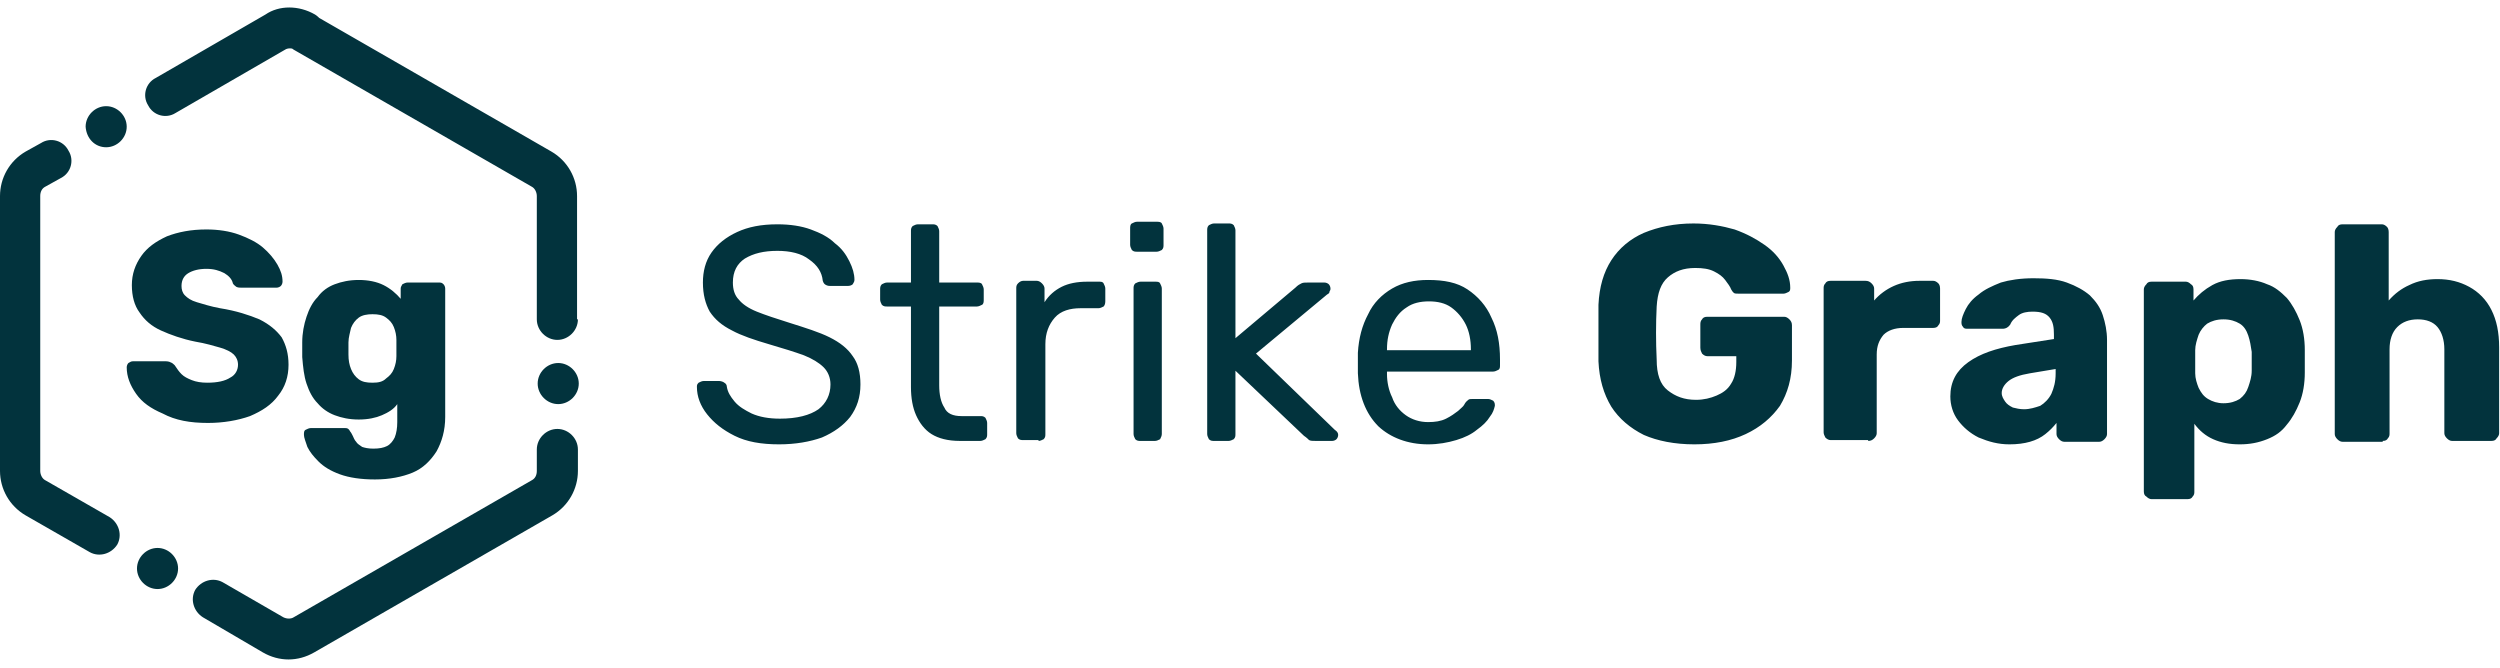 <?xml version="1.0" ?>
<!-- Generator: Adobe Illustrator 27.0.0, SVG Export Plug-In . SVG Version: 6.00 Build 0)  -->
<svg xmlns="http://www.w3.org/2000/svg" viewBox="0 0 292 78">
	<style type="text/css">
	.st0{fill:#02333d;}
</style>
	<path class="st0" d="M67.5,37.3c0,1.3-1.1,2.4-2.4,2.4c-1.3,0-2.4-1.1-2.4-2.4V22.9c0-0.4-0.2-0.9-0.6-1.1l-27.8-16  c-1.1-0.7-1.5-2.1-0.9-3.2c0.7-1.1,2.1-1.5,3.2-0.9l27.8,16c1.9,1.1,3,3.1,3,5.2V37.3z M23.7,72.1c-1.1-0.7-1.5-2.1-0.9-3.2  c0.7-1.1,2.1-1.5,3.2-0.9l7.1,4.1c0.4,0.2,0.9,0.2,1.2,0l27.8-16c0.4-0.2,0.6-0.6,0.6-1.1v-2.5c0-1.3,1.1-2.4,2.4-2.4  c1.3,0,2.4,1.1,2.4,2.4V55c0,2.1-1.1,4.1-3,5.2l-27.8,16c-1.9,1.1-4.1,1.1-6,0L23.7,72.1z M4.8,16.7C5.9,16,7.4,16.4,8,17.6  c0.7,1.1,0.3,2.6-0.9,3.2l-1.8,1c-0.4,0.2-0.6,0.6-0.6,1.1V55c0,0.4,0.2,0.9,0.6,1.1l7.5,4.3c1.1,0.7,1.5,2.1,0.9,3.2  c-0.7,1.1-2.1,1.5-3.2,0.9L3,60.2c-1.9-1.1-3-3.1-3-5.2V22.9c0-2.1,1.1-4.1,3-5.2L4.8,16.7z M36.8,1.7c1.1,0.7,1.5,2.1,0.9,3.2  c-0.7,1.1-2.1,1.5-3.2,0.9c-0.4-0.2-0.9-0.2-1.2,0l-12.8,7.4c-1.1,0.7-2.6,0.3-3.2-0.9c-0.7-1.1-0.3-2.6,0.9-3.2l12.8-7.4  C32.6,0.6,34.9,0.6,36.8,1.7z"/>
	<path class="st0" d="M65.2,47.2c1.3,0,2.4-1.1,2.4-2.4c0-1.3-1.1-2.4-2.4-2.4c-1.3,0-2.4,1.1-2.4,2.4C62.8,46.1,63.9,47.2,65.2,47.2  z"/>
	<path class="st0" d="M18.4,68.8c1.3,0,2.4-1.1,2.4-2.4c0-1.3-1.1-2.4-2.4-2.4c-1.3,0-2.4,1.1-2.4,2.4C16,67.7,17.1,68.8,18.4,68.8z"/>
	<path class="st0" d="M12.4,17.2c1.3,0,2.4-1.1,2.4-2.4c0-1.3-1.1-2.4-2.4-2.4c-1.3,0-2.4,1.1-2.4,2.4C10.1,16.2,11.1,17.2,12.4,17.2  z"/>
	<path class="st0" d="M24.3,49.4c1.8,0,3.5-0.3,4.9-0.8c1.4-0.6,2.5-1.3,3.3-2.4c0.8-1,1.2-2.2,1.2-3.6c0-1.3-0.3-2.3-0.8-3.2  c-0.6-0.8-1.4-1.5-2.6-2.1c-1.2-0.5-2.7-1-4.6-1.3c-1.1-0.2-2-0.5-2.7-0.7c-0.7-0.2-1.1-0.5-1.4-0.8c-0.3-0.3-0.4-0.7-0.4-1.1  c0-0.7,0.3-1.2,0.8-1.5c0.5-0.3,1.2-0.5,2.1-0.5c0.9,0,1.5,0.2,2.1,0.5c0.5,0.3,0.9,0.7,1,1.2c0.1,0.2,0.3,0.3,0.4,0.4  c0.2,0.1,0.4,0.1,0.6,0.1h4.1c0.2,0,0.4-0.1,0.5-0.2c0.1-0.1,0.2-0.3,0.2-0.5c0-0.7-0.2-1.3-0.6-2c-0.4-0.7-1-1.4-1.7-2  c-0.7-0.6-1.7-1.1-2.8-1.5c-1.1-0.4-2.4-0.6-3.8-0.6c-1.8,0-3.3,0.3-4.6,0.8c-1.3,0.6-2.3,1.3-3,2.3c-0.7,1-1.1,2.1-1.1,3.4  c0,1.3,0.3,2.4,0.9,3.2c0.6,0.9,1.4,1.6,2.5,2.1c1.1,0.5,2.5,1,4,1.3c1.2,0.2,2.2,0.5,2.9,0.7c0.7,0.2,1.3,0.5,1.6,0.8  c0.3,0.3,0.5,0.7,0.5,1.2c0,0.6-0.3,1.2-0.9,1.5c-0.6,0.4-1.5,0.6-2.7,0.6c-0.7,0-1.3-0.1-1.8-0.3c-0.5-0.2-0.9-0.4-1.2-0.7  s-0.5-0.6-0.7-0.9c-0.1-0.2-0.3-0.3-0.4-0.4c-0.2-0.1-0.4-0.2-0.7-0.2h-3.9c-0.2,0-0.3,0.1-0.5,0.2c-0.1,0.1-0.2,0.3-0.2,0.5  c0,1.1,0.4,2.1,1.1,3.1c0.7,1,1.7,1.7,3.1,2.3C20.5,49.1,22.2,49.4,24.3,49.4z M43.8,56c1.7,0,3.2-0.3,4.4-0.8s2.1-1.4,2.8-2.5  c0.6-1.1,1-2.4,1-4v-15c0-0.2-0.1-0.4-0.2-0.5c-0.2-0.2-0.3-0.2-0.6-0.2h-3.6c-0.2,0-0.4,0.1-0.6,0.2c-0.1,0.2-0.2,0.3-0.2,0.5v1.2  c-0.5-0.6-1.2-1.2-2-1.6c-0.8-0.4-1.8-0.6-2.9-0.6c-1.1,0-2,0.2-2.8,0.5c-0.8,0.3-1.5,0.8-2,1.5c-0.6,0.6-1,1.4-1.3,2.3  c-0.3,0.9-0.5,1.9-0.5,3c0,0.6,0,1.1,0,1.7c0.1,1.2,0.2,2.2,0.5,3.1c0.3,0.9,0.7,1.7,1.3,2.3c0.5,0.6,1.2,1.1,2,1.4  c0.8,0.3,1.7,0.5,2.8,0.5c1.1,0,2-0.2,2.7-0.5c0.7-0.3,1.4-0.7,1.8-1.3v2.1c0,0.7-0.1,1.3-0.3,1.8c-0.2,0.4-0.5,0.8-0.9,1  c-0.4,0.2-0.9,0.3-1.6,0.3c-0.6,0-1-0.1-1.3-0.2c-0.3-0.2-0.6-0.4-0.7-0.6c-0.2-0.2-0.3-0.5-0.4-0.7c-0.1-0.2-0.2-0.4-0.3-0.5  C40.7,50,40.5,50,40.3,50h-4c-0.2,0-0.4,0.1-0.6,0.2c-0.2,0.1-0.2,0.3-0.2,0.6c0,0.3,0.2,0.8,0.4,1.4c0.3,0.6,0.7,1.1,1.3,1.7  c0.6,0.6,1.4,1.1,2.5,1.5C40.8,55.8,42.2,56,43.8,56z M43.5,44.7c-0.7,0-1.2-0.1-1.6-0.4c-0.4-0.3-0.7-0.7-0.9-1.2  c-0.2-0.5-0.3-1-0.3-1.7c0-0.5,0-0.9,0-1.4c0-0.6,0.2-1.2,0.3-1.7c0.2-0.5,0.5-0.9,0.9-1.2c0.4-0.3,1-0.4,1.6-0.4  c0.7,0,1.2,0.1,1.6,0.4c0.4,0.3,0.7,0.6,0.9,1.1s0.3,1,0.3,1.5c0,0.2,0,0.5,0,0.9c0,0.4,0,0.7,0,1c0,0.5-0.1,1-0.3,1.5  s-0.5,0.8-0.9,1.1C44.7,44.6,44.2,44.7,43.5,44.7z"/>
	<path class="st0" d="M91,51.9c1.9,0,3.6-0.3,5-0.8c1.4-0.6,2.5-1.4,3.3-2.4c0.8-1.1,1.2-2.3,1.2-3.8c0-1.4-0.3-2.5-0.9-3.3  c-0.6-0.9-1.5-1.6-2.7-2.2c-1.2-0.6-2.8-1.1-4.7-1.7c-1.6-0.5-2.8-0.9-3.8-1.3c-1-0.4-1.7-0.9-2.1-1.4c-0.5-0.5-0.7-1.2-0.7-2  c0-1.3,0.5-2.2,1.4-2.8c1-0.6,2.2-0.9,3.8-0.9c1.5,0,2.8,0.3,3.7,1c1,0.7,1.5,1.5,1.6,2.5c0.1,0.3,0.2,0.4,0.4,0.5  c0.2,0.1,0.4,0.1,0.5,0.1H99c0.3,0,0.5-0.1,0.6-0.2c0.1-0.2,0.2-0.3,0.2-0.5c0-0.7-0.2-1.4-0.6-2.2c-0.4-0.8-0.9-1.5-1.7-2.1  c-0.7-0.7-1.7-1.2-2.8-1.6c-1.1-0.4-2.4-0.6-3.9-0.6c-1.9,0-3.4,0.3-4.7,0.9c-1.3,0.6-2.3,1.4-3,2.4c-0.7,1-1,2.2-1,3.5  c0,1.4,0.3,2.5,0.8,3.4c0.6,0.9,1.4,1.6,2.6,2.2c1.1,0.6,2.6,1.1,4.3,1.6c1.7,0.5,3,0.9,4.1,1.3c1,0.4,1.8,0.9,2.3,1.4  c0.5,0.5,0.8,1.2,0.8,2c0,1.2-0.5,2.2-1.4,2.9c-1,0.7-2.5,1.1-4.5,1.1c-1.3,0-2.4-0.2-3.3-0.6c-0.8-0.4-1.5-0.8-2-1.4  c-0.5-0.6-0.8-1.1-0.9-1.7c0-0.2-0.1-0.4-0.3-0.5c-0.1-0.1-0.4-0.2-0.6-0.2h-1.8c-0.2,0-0.4,0.1-0.6,0.2c-0.2,0.2-0.2,0.3-0.2,0.5  c0,1.1,0.4,2.2,1.2,3.2c0.8,1,1.8,1.8,3.2,2.5C87.2,51.6,88.9,51.9,91,51.9z M114.5,51.5c0.2,0,0.4-0.1,0.6-0.2  c0.2-0.2,0.2-0.4,0.2-0.6v-1.3c0-0.2-0.1-0.4-0.2-0.6c-0.2-0.2-0.4-0.2-0.6-0.2h-2.2c-1,0-1.7-0.3-2-1c-0.4-0.6-0.6-1.5-0.6-2.6  v-9.2h4.4c0.2,0,0.4-0.1,0.6-0.2s0.2-0.4,0.2-0.6v-1.2c0-0.2-0.1-0.4-0.2-0.6s-0.4-0.2-0.6-0.2h-4.4v-6c0-0.2-0.1-0.4-0.2-0.6  c-0.2-0.2-0.4-0.2-0.6-0.2h-1.7c-0.2,0-0.4,0.1-0.6,0.2c-0.2,0.2-0.2,0.4-0.2,0.6v6h-2.8c-0.2,0-0.4,0.1-0.6,0.2  c-0.2,0.2-0.2,0.4-0.2,0.6V35c0,0.2,0.1,0.4,0.2,0.6c0.2,0.2,0.4,0.2,0.6,0.2h2.8v9.4c0,1.3,0.2,2.4,0.6,3.3c0.4,0.9,1,1.7,1.8,2.2  c0.8,0.5,1.9,0.8,3.3,0.8H114.5z M121.3,51.5c0.2,0,0.4-0.1,0.6-0.2c0.2-0.2,0.2-0.4,0.2-0.6V40.2c0-1.3,0.4-2.3,1.1-3.1  c0.7-0.8,1.8-1.1,3-1.1h2.1c0.2,0,0.4-0.1,0.6-0.2c0.1-0.1,0.2-0.3,0.2-0.6v-1.5c0-0.2-0.1-0.4-0.2-0.6c-0.1-0.2-0.3-0.2-0.6-0.2  H127c-1.2,0-2.2,0.2-3,0.6c-0.8,0.4-1.5,1-2,1.8v-1.6c0-0.2-0.1-0.4-0.3-0.6c-0.2-0.2-0.4-0.3-0.6-0.3h-1.6c-0.2,0-0.4,0.1-0.6,0.3  c-0.2,0.2-0.2,0.4-0.2,0.6v16.9c0,0.2,0.1,0.4,0.2,0.6c0.2,0.2,0.4,0.2,0.6,0.2H121.3z M135.1,29.4c0.2,0,0.4-0.1,0.6-0.2  c0.2-0.2,0.2-0.4,0.2-0.6v-1.9c0-0.2-0.1-0.4-0.2-0.6s-0.4-0.2-0.6-0.2h-2.3c-0.2,0-0.4,0.1-0.6,0.2s-0.2,0.4-0.2,0.6v1.9  c0,0.2,0.1,0.4,0.2,0.6c0.2,0.2,0.4,0.2,0.6,0.2H135.1z M134.9,51.5c0.2,0,0.4-0.1,0.6-0.2c0.1-0.2,0.2-0.4,0.2-0.6v-17  c0-0.2-0.1-0.4-0.2-0.6c-0.1-0.2-0.3-0.2-0.6-0.2h-1.7c-0.2,0-0.4,0.1-0.6,0.2c-0.2,0.2-0.2,0.4-0.2,0.6v17c0,0.2,0.1,0.4,0.2,0.6  c0.2,0.2,0.4,0.2,0.6,0.2H134.9z M143.5,51.5c0.2,0,0.4-0.1,0.6-0.2c0.2-0.2,0.2-0.4,0.2-0.6v-7.4l8,7.6c0.3,0.2,0.5,0.4,0.6,0.5  c0.2,0.1,0.4,0.1,0.8,0.1h1.9c0.2,0,0.4-0.1,0.5-0.2c0.1-0.1,0.2-0.3,0.2-0.5c0-0.2-0.1-0.4-0.4-0.6l-9.2-8.9l8.3-6.9  c0.2-0.1,0.3-0.2,0.3-0.4c0.1-0.1,0.1-0.2,0.1-0.3c0-0.2-0.1-0.4-0.2-0.5s-0.3-0.2-0.5-0.2h-1.9c-0.4,0-0.6,0-0.8,0.1  c-0.2,0.1-0.4,0.2-0.7,0.5l-7,5.9V26.9c0-0.2-0.1-0.4-0.2-0.6c-0.2-0.2-0.4-0.2-0.6-0.2h-1.7c-0.2,0-0.4,0.1-0.6,0.2  c-0.2,0.2-0.2,0.4-0.2,0.6v23.8c0,0.2,0.1,0.4,0.2,0.6c0.2,0.2,0.4,0.2,0.6,0.2H143.5z M166.8,51.9c1.2,0,2.3-0.2,3.3-0.5  c1-0.3,1.8-0.7,2.4-1.2c0.7-0.5,1.2-1,1.5-1.5c0.4-0.5,0.5-0.9,0.6-1.3c0-0.2,0-0.4-0.2-0.6c-0.2-0.1-0.4-0.2-0.6-0.2h-1.7  c-0.3,0-0.5,0-0.6,0.1c-0.1,0.1-0.3,0.2-0.5,0.6c-0.1,0.2-0.4,0.4-0.7,0.7c-0.4,0.3-0.8,0.6-1.4,0.9c-0.6,0.3-1.3,0.4-2.1,0.4  c-1,0-1.9-0.3-2.6-0.8c-0.7-0.5-1.3-1.2-1.6-2.1c-0.4-0.8-0.6-1.8-0.6-2.7v-0.3h12.4c0.2,0,0.4-0.1,0.6-0.2c0.2-0.1,0.2-0.3,0.2-0.6  v-0.6c0-1.9-0.3-3.5-1-4.9c-0.6-1.4-1.6-2.5-2.8-3.3s-2.7-1.1-4.6-1.1c-1.6,0-3,0.3-4.2,1c-1.2,0.7-2.2,1.7-2.8,3  c-0.7,1.3-1.1,2.8-1.2,4.5c0,0.3,0,0.7,0,1.2s0,0.9,0,1.2c0.1,2.6,0.9,4.7,2.4,6.2C162.4,51.1,164.4,51.9,166.8,51.9z M171.8,40.9  H162v-0.1c0-1.1,0.2-2,0.6-2.9c0.4-0.8,0.9-1.5,1.7-2c0.7-0.5,1.6-0.7,2.6-0.7c1,0,1.9,0.2,2.6,0.7c0.7,0.5,1.3,1.2,1.7,2  c0.4,0.8,0.6,1.8,0.6,2.9V40.9z"/>
	<path class="st0" d="M197.9,51.9c2.3,0,4.3-0.4,6-1.2c1.7-0.8,3-1.9,4-3.3c0.9-1.5,1.4-3.2,1.4-5.3V38c0-0.3-0.1-0.5-0.3-0.7  c-0.2-0.2-0.4-0.3-0.6-0.3h-9c-0.3,0-0.5,0.1-0.6,0.3c-0.2,0.2-0.2,0.4-0.2,0.7v2.6c0,0.3,0.1,0.5,0.2,0.7c0.2,0.2,0.4,0.3,0.6,0.3  h3.4v0.7c0,1-0.2,1.9-0.6,2.5c-0.4,0.7-1,1.1-1.7,1.4c-0.7,0.3-1.5,0.5-2.4,0.5c-1.4,0-2.4-0.4-3.3-1.1s-1.3-1.9-1.3-3.6  c-0.1-2.1-0.1-4.2,0-6.2c0.1-1.6,0.5-2.7,1.3-3.4s1.8-1.1,3.2-1.1c0.9,0,1.6,0.1,2.2,0.4c0.6,0.3,1,0.6,1.3,1  c0.3,0.4,0.6,0.8,0.7,1.1c0.1,0.2,0.2,0.3,0.3,0.4c0.1,0.1,0.3,0.1,0.6,0.1h5.2c0.2,0,0.4-0.1,0.6-0.2s0.2-0.3,0.2-0.5  c0-0.9-0.3-1.7-0.8-2.6c-0.5-0.9-1.2-1.7-2.2-2.4s-2.1-1.3-3.5-1.8c-1.4-0.4-3-0.7-4.8-0.7c-2.2,0-4.1,0.4-5.8,1.1  c-1.6,0.7-2.9,1.8-3.8,3.2c-0.9,1.4-1.4,3.1-1.5,5.2c0,1,0,2.2,0,3.3c0,1.2,0,2.2,0,3.3c0.1,2.1,0.6,3.8,1.5,5.3  c0.9,1.4,2.2,2.5,3.8,3.3C193.6,51.5,195.6,51.9,197.9,51.9z M218.2,51.5c0.3,0,0.5-0.1,0.7-0.3c0.2-0.2,0.3-0.4,0.3-0.6v-9.2  c0-1,0.3-1.7,0.8-2.3c0.5-0.5,1.3-0.8,2.3-0.8h3.5c0.3,0,0.5-0.1,0.6-0.3c0.2-0.2,0.2-0.4,0.2-0.6v-3.7c0-0.3-0.1-0.5-0.2-0.6  c-0.2-0.2-0.4-0.3-0.6-0.3h-1.6c-1.1,0-2.1,0.2-3,0.6c-0.9,0.4-1.7,1-2.3,1.7v-1.4c0-0.2-0.1-0.4-0.3-0.6c-0.2-0.2-0.4-0.3-0.7-0.3  h-4.1c-0.3,0-0.5,0.1-0.6,0.3c-0.2,0.2-0.2,0.4-0.2,0.6v16.8c0,0.2,0.1,0.4,0.2,0.6c0.2,0.2,0.4,0.3,0.6,0.3H218.2z M234.7,51.9  c0.9,0,1.7-0.1,2.4-0.3c0.7-0.2,1.3-0.5,1.8-0.9c0.5-0.4,0.9-0.8,1.3-1.3v1.3c0,0.2,0.1,0.4,0.3,0.6c0.2,0.2,0.4,0.3,0.6,0.3h4.1  c0.2,0,0.4-0.1,0.6-0.3c0.2-0.2,0.3-0.4,0.3-0.6V39.7c0-1-0.2-2-0.5-2.9c-0.3-0.9-0.8-1.6-1.5-2.3c-0.7-0.6-1.6-1.1-2.7-1.5  c-1.1-0.4-2.4-0.5-3.9-0.5c-1.5,0-2.8,0.2-3.8,0.5c-1,0.4-1.9,0.8-2.6,1.4c-0.7,0.5-1.2,1.1-1.5,1.7c-0.3,0.6-0.5,1.1-0.5,1.5  c0,0.2,0,0.4,0.2,0.6c0.1,0.2,0.3,0.2,0.6,0.2h4c0.4,0,0.7-0.2,0.9-0.5c0.2-0.5,0.6-0.8,1-1.1c0.4-0.3,1-0.4,1.6-0.4  c1,0,1.6,0.2,2,0.7c0.4,0.5,0.5,1.1,0.5,2v0.5l-4.5,0.7c-2.3,0.4-4.1,1-5.5,2c-1.4,1-2.1,2.3-2.1,4c0,1,0.3,2,0.9,2.8  c0.6,0.8,1.4,1.5,2.4,2C232.3,51.6,233.4,51.9,234.7,51.9z M236.4,47.8c-0.5,0-0.9-0.1-1.3-0.2c-0.4-0.2-0.7-0.4-0.9-0.7  c-0.2-0.3-0.4-0.6-0.4-1c0-0.5,0.3-1,0.8-1.4c0.5-0.4,1.3-0.7,2.5-0.9l3-0.5v0.5c0,1-0.2,1.7-0.5,2.4c-0.3,0.6-0.8,1.1-1.3,1.4  C237.7,47.6,237.1,47.8,236.4,47.8z M255.5,58.3c0.3,0,0.5-0.1,0.6-0.3c0.2-0.2,0.2-0.4,0.2-0.6v-7.9c0.6,0.8,1.3,1.4,2.2,1.8  c0.9,0.4,1.9,0.6,3.1,0.6c1.2,0,2.2-0.2,3.2-0.6s1.7-0.9,2.3-1.7c0.6-0.7,1.1-1.6,1.5-2.6c0.4-1,0.6-2.2,0.6-3.5c0-0.5,0-0.9,0-1.3  c0-0.4,0-0.8,0-1.3c0-1.3-0.2-2.5-0.6-3.5c-0.4-1-0.9-1.9-1.5-2.6c-0.7-0.7-1.4-1.3-2.3-1.6c-0.9-0.4-2-0.6-3.1-0.6  c-1.3,0-2.4,0.2-3.3,0.7c-0.9,0.5-1.6,1.1-2.2,1.8v-1.3c0-0.3-0.1-0.5-0.3-0.6c-0.2-0.2-0.4-0.3-0.6-0.3h-4c-0.3,0-0.5,0.1-0.6,0.3  c-0.2,0.2-0.3,0.4-0.3,0.6v23.6c0,0.3,0.1,0.5,0.3,0.6c0.2,0.2,0.4,0.3,0.6,0.3H255.5z M259.7,47.1c-0.7,0-1.3-0.2-1.8-0.5  c-0.5-0.3-0.8-0.7-1.1-1.3c-0.2-0.5-0.4-1.1-0.4-1.7c0-0.5,0-0.9,0-1.4c0-0.4,0-0.9,0-1.3c0-0.6,0.2-1.2,0.4-1.8  c0.2-0.5,0.6-1,1-1.3c0.5-0.3,1.1-0.5,1.9-0.5c0.8,0,1.4,0.2,1.9,0.5c0.5,0.3,0.8,0.8,1,1.4c0.2,0.6,0.3,1.2,0.4,1.9  c0,0.7,0,1.5,0,2.2c0,0.7-0.2,1.3-0.4,1.9c-0.2,0.6-0.5,1-1,1.4C261.1,46.9,260.5,47.1,259.7,47.1z M278.3,51.5  c0.3,0,0.5-0.1,0.6-0.3c0.2-0.2,0.2-0.4,0.2-0.6v-9.8c0-1.1,0.3-2,0.9-2.6c0.6-0.6,1.4-0.9,2.4-0.9c1,0,1.8,0.3,2.3,0.9  c0.5,0.6,0.8,1.5,0.8,2.6v9.8c0,0.2,0.1,0.4,0.3,0.6c0.2,0.2,0.4,0.3,0.6,0.3h4.6c0.3,0,0.5-0.1,0.6-0.3c0.2-0.2,0.3-0.4,0.3-0.6  v-10c0-1.8-0.3-3.2-0.9-4.4c-0.6-1.2-1.5-2.1-2.6-2.7c-1.1-0.6-2.3-0.9-3.7-0.9c-1.2,0-2.3,0.2-3.3,0.7c-0.9,0.4-1.7,1-2.4,1.8v-8  c0-0.3-0.1-0.5-0.2-0.6c-0.2-0.2-0.4-0.3-0.6-0.3h-4.6c-0.3,0-0.5,0.1-0.6,0.3c-0.2,0.2-0.3,0.4-0.3,0.6v23.6c0,0.2,0.1,0.4,0.3,0.6  c0.2,0.2,0.4,0.3,0.6,0.3H278.3z"/>
</svg>